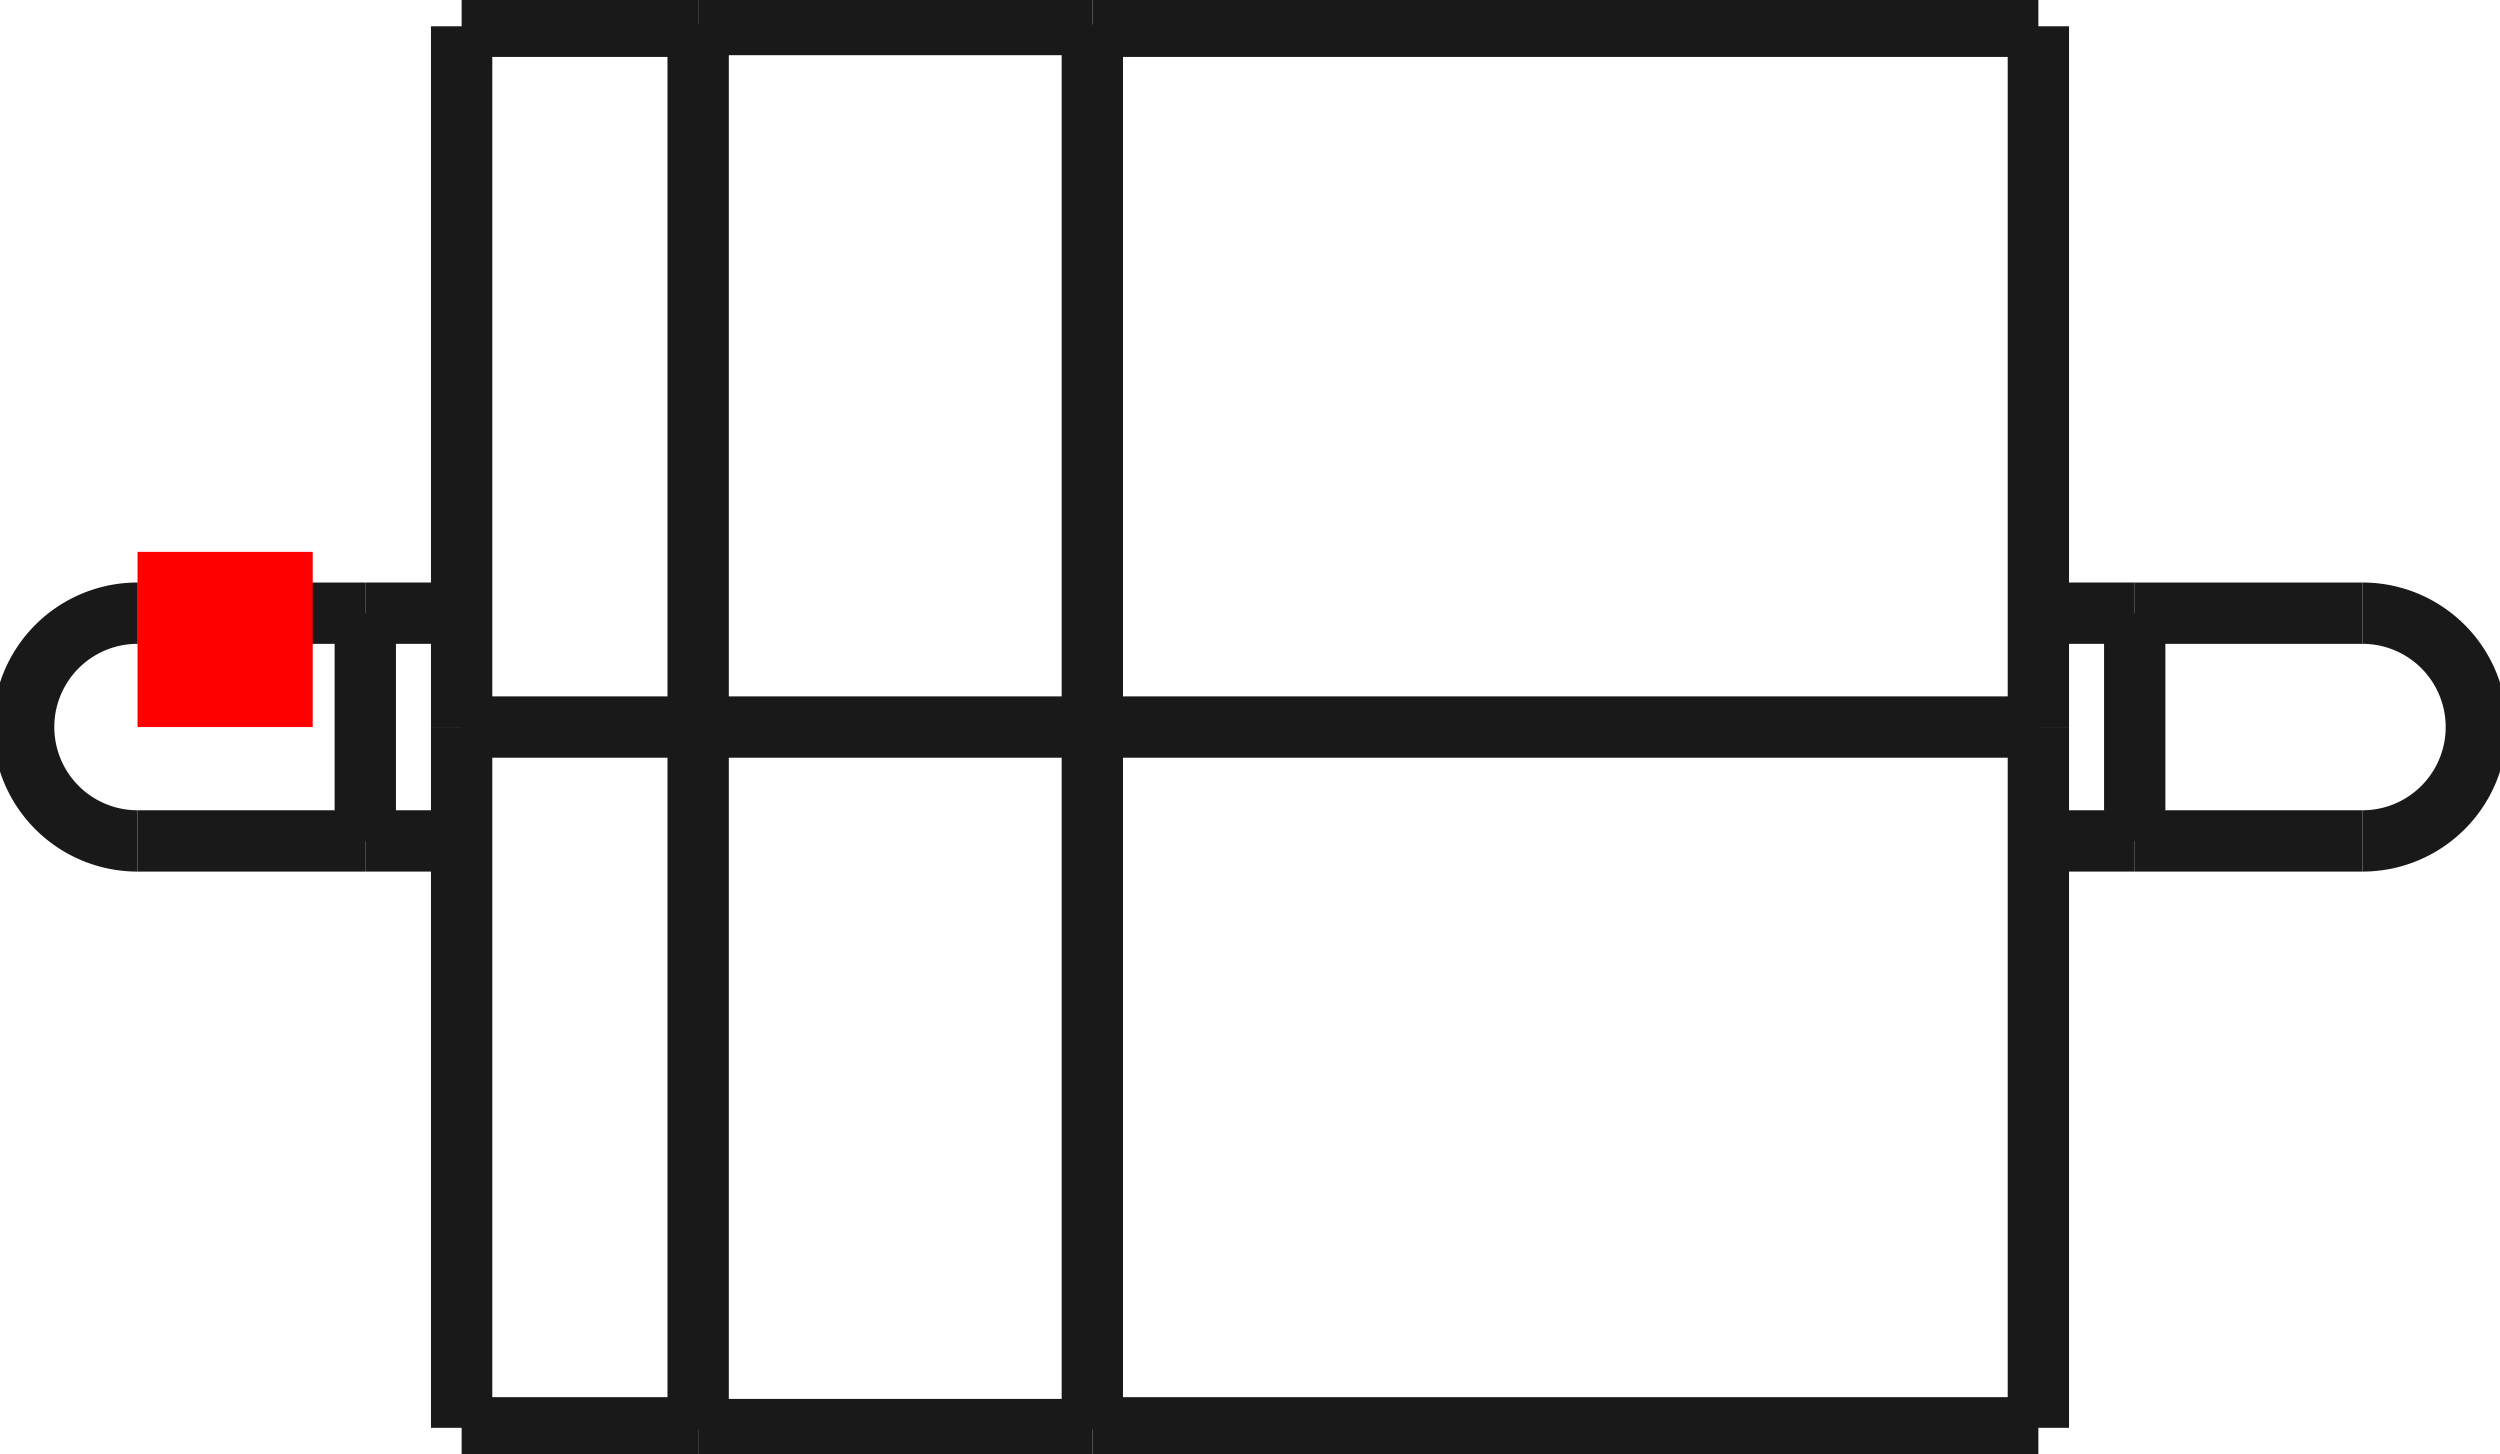 <?xml version="1.0"?>
<!DOCTYPE svg PUBLIC "-//W3C//DTD SVG 1.1//EN" "http://www.w3.org/Graphics/SVG/1.1/DTD/svg11.dtd">
<svg width="14.27mm" height="8.3mm" viewBox="0 0 14.27 8.3" xmlns="http://www.w3.org/2000/svg" version="1.1">
<g id="Shape2DView" transform="translate(0.785,4.15) scale(1,-1)">
<path id="Shape2DView_nwe0000"  d="M 3.2 5.668798763735621e-15 L 3.2 -0.449 L 3.2 -0.892 L 3.2 -1.324 L 3.2 -1.74 L 3.2 -2.133 L 3.2 -2.5 L 3.2 -2.835 L 3.2 -3.135 L 3.2 -3.395 L 3.2 -3.613 L 3.2 -3.785 L 3.2 -3.909 L 3.2 -3.985 L 3.2 -4.01 " stroke="#191919" stroke-width="0.35 px" style="stroke-width:0.35;stroke-miterlimit:4;stroke-dasharray:none;fill:none;fill-opacity:1;fill-rule: evenodd"/>
<path id="Shape2DView_nwe0001"  d="M 3.2 4.01 L 3.2 3.985 L 3.2 3.909 L 3.2 3.785 L 3.2 3.613 L 3.2 3.395 L 3.2 3.135 L 3.2 2.835 L 3.2 2.5 L 3.2 2.133 L 3.2 1.74 L 3.2 1.324 L 3.2 0.892 L 3.2 0.449 L 3.2 6.650965496651798e-15 " stroke="#191919" stroke-width="0.35 px" style="stroke-width:0.35;stroke-miterlimit:4;stroke-dasharray:none;fill:none;fill-opacity:1;fill-rule: evenodd"/>
<path id="Shape2DView_nwe0002"  d="M 5.45 5.668798763735621e-15 L 5.45 -0.449 L 5.45 -0.892 L 5.45 -1.324 L 5.45 -1.74 L 5.45 -2.133 L 5.45 -2.5 L 5.45 -2.835 L 5.45 -3.135 L 5.45 -3.395 L 5.45 -3.613 L 5.45 -3.785 L 5.45 -3.909 L 5.45 -3.985 L 5.45 -4.01 " stroke="#191919" stroke-width="0.35 px" style="stroke-width:0.35;stroke-miterlimit:4;stroke-dasharray:none;fill:none;fill-opacity:1;fill-rule: evenodd"/>
<path id="Shape2DView_nwe0003"  d="M 5.45 4.01 L 5.45 3.985 L 5.45 3.909 L 5.45 3.785 L 5.45 3.613 L 5.45 3.395 L 5.45 3.135 L 5.45 2.835 L 5.45 2.5 L 5.45 2.133 L 5.45 1.74 L 5.45 1.324 L 5.45 0.892 L 5.45 0.449 L 5.45 6.650965496651798e-15 " stroke="#191919" stroke-width="0.35 px" style="stroke-width:0.35;stroke-miterlimit:4;stroke-dasharray:none;fill:none;fill-opacity:1;fill-rule: evenodd"/>
<path id="Shape2DView_nwe0004"  d="M 1.85 5.6621374255882005e-15 L 1.85 -0.448 L 1.85 -0.89 L 1.85 -1.321 L 1.85 -1.736 L 1.85 -2.128 L 1.85 -2.494 L 1.85 -2.828 L 1.85 -3.127 L 1.85 -3.387 L 1.85 -3.604 L 1.85 -3.776 L 1.85 -3.9 L 1.85 -3.975 L 1.85 -4 " stroke="#191919" stroke-width="0.35 px" style="stroke-width:0.35;stroke-miterlimit:4;stroke-dasharray:none;fill:none;fill-opacity:1;fill-rule: evenodd"/>
<path id="Shape2DView_nwe0005"  d="M 1.85 4 L 1.85 3.975 L 1.85 3.9 L 1.85 3.776 L 1.85 3.604 L 1.85 3.387 L 1.85 3.127 L 1.85 2.828 L 1.85 2.494 L 1.85 2.128 L 1.85 1.736 L 1.85 1.321 L 1.85 0.89 L 1.85 0.448 L 1.85 6.641854864906083e-15 " stroke="#191919" stroke-width="0.35 px" style="stroke-width:0.35;stroke-miterlimit:4;stroke-dasharray:none;fill:none;fill-opacity:1;fill-rule: evenodd"/>
<path id="Shape2DView_nwe0006"  d="M 10.85 5.6621374255882005e-15 L 10.85 -0.448 L 10.85 -0.89 L 10.85 -1.321 L 10.85 -1.736 L 10.85 -2.128 L 10.85 -2.494 L 10.85 -2.828 L 10.85 -3.127 L 10.85 -3.387 L 10.85 -3.604 L 10.85 -3.776 L 10.85 -3.9 L 10.85 -3.975 L 10.85 -4 " stroke="#191919" stroke-width="0.35 px" style="stroke-width:0.35;stroke-miterlimit:4;stroke-dasharray:none;fill:none;fill-opacity:1;fill-rule: evenodd"/>
<path id="Shape2DView_nwe0007"  d="M 10.85 4 L 10.85 3.975 L 10.85 3.9 L 10.85 3.776 L 10.85 3.604 L 10.85 3.387 L 10.85 3.127 L 10.85 2.828 L 10.85 2.494 L 10.85 2.128 L 10.85 1.736 L 10.85 1.321 L 10.85 0.89 L 10.85 0.448 L 10.85 6.641854864906083e-15 " stroke="#191919" stroke-width="0.35 px" style="stroke-width:0.35;stroke-miterlimit:4;stroke-dasharray:none;fill:none;fill-opacity:1;fill-rule: evenodd"/>
<path id="Shape2DView_nwe0008"  d="M -2.1898205945620806e-14 0.65 A 0.65 0.65 0 0 1 2.0664e-14 -0.65" stroke="#191919" stroke-width="0.35 px" style="stroke-width:0.35;stroke-miterlimit:4;stroke-dasharray:none;fill:none;fill-opacity:1;fill-rule: evenodd"/>
<path id="Shape2DView_nwe0009"  d="M 12.7 -0.65 A 0.65 0.65 0 0 1 12.7 0.65" stroke="#191919" stroke-width="0.35 px" style="stroke-width:0.35;stroke-miterlimit:4;stroke-dasharray:none;fill:none;fill-opacity:1;fill-rule: evenodd"/>
<path id="Shape2DView_nwe0010"  d="M 1.3 -0.65 L 1.3 -0.634 L 1.3 -0.586 L 1.3 -0.508 L 1.3 -0.405 L 1.3 -0.282 L 1.3 -0.145 L 1.3 1.428414841325094e-15 L 1.3 0.145 L 1.3 0.282 L 1.3 0.405 L 1.3 0.508 L 1.3 0.586 L 1.3 0.634 L 1.3 0.65 " stroke="#191919" stroke-width="0.35 px" style="stroke-width:0.35;stroke-miterlimit:4;stroke-dasharray:none;fill:none;fill-opacity:1;fill-rule: evenodd"/>
<path id="Shape2DView_nwe0011"  d="M 11.4 0.65 L 11.4 0.634 L 11.4 0.586 L 11.4 0.508 L 11.4 0.405 L 11.4 0.282 L 11.4 0.145 L 11.4 1.6672209671588278e-15 L 11.4 -0.145 L 11.4 -0.282 L 11.4 -0.405 L 11.4 -0.508 L 11.4 -0.586 L 11.4 -0.634 L 11.4 -0.65 " stroke="#191919" stroke-width="0.35 px" style="stroke-width:0.35;stroke-miterlimit:4;stroke-dasharray:none;fill:none;fill-opacity:1;fill-rule: evenodd"/>
<path id="Shape2DView_nwe0012"  d="M 3.2 5.668798763736e-15 L 5.45 5.668798763736e-15 " stroke="#191919" stroke-width="0.35 px" style="stroke-width:0.35;stroke-miterlimit:4;stroke-dasharray:none;fill:none;fill-opacity:1;fill-rule: evenodd"/>
<path id="Shape2DView_nwe0013"  d="M 1.85 5.662137425588e-15 L 3.2 5.662137425588e-15 " stroke="#191919" stroke-width="0.35 px" style="stroke-width:0.35;stroke-miterlimit:4;stroke-dasharray:none;fill:none;fill-opacity:1;fill-rule: evenodd"/>
<path id="Shape2DView_nwe0014"  d="M 5.45 5.662137425588e-15 L 10.85 5.662137425588e-15 " stroke="#191919" stroke-width="0.35 px" style="stroke-width:0.35;stroke-miterlimit:4;stroke-dasharray:none;fill:none;fill-opacity:1;fill-rule: evenodd"/>
<path id="Shape2DView_nwe0015"  d="M 3.2 -4.01 L 5.45 -4.01 " stroke="#191919" stroke-width="0.35 px" style="stroke-width:0.35;stroke-miterlimit:4;stroke-dasharray:none;fill:none;fill-opacity:1;fill-rule: evenodd"/>
<path id="Shape2DView_nwe0016"  d="M 3.2 4.01 L 5.45 4.01 " stroke="#191919" stroke-width="0.35 px" style="stroke-width:0.35;stroke-miterlimit:4;stroke-dasharray:none;fill:none;fill-opacity:1;fill-rule: evenodd"/>
<path id="Shape2DView_nwe0017"  d="M 1.85 -4 L 3.2 -4 " stroke="#191919" stroke-width="0.35 px" style="stroke-width:0.35;stroke-miterlimit:4;stroke-dasharray:none;fill:none;fill-opacity:1;fill-rule: evenodd"/>
<path id="Shape2DView_nwe0018"  d="M 1.85 4 L 3.2 4 " stroke="#191919" stroke-width="0.35 px" style="stroke-width:0.35;stroke-miterlimit:4;stroke-dasharray:none;fill:none;fill-opacity:1;fill-rule: evenodd"/>
<path id="Shape2DView_nwe0019"  d="M 5.45 -4 L 10.85 -4 " stroke="#191919" stroke-width="0.35 px" style="stroke-width:0.35;stroke-miterlimit:4;stroke-dasharray:none;fill:none;fill-opacity:1;fill-rule: evenodd"/>
<path id="Shape2DView_nwe0020"  d="M 5.45 4 L 10.85 4 " stroke="#191919" stroke-width="0.35 px" style="stroke-width:0.35;stroke-miterlimit:4;stroke-dasharray:none;fill:none;fill-opacity:1;fill-rule: evenodd"/>
<path id="Shape2DView_nwe0021"  d="M 1.3 -0.65 L 1.85 -0.65 " stroke="#191919" stroke-width="0.35 px" style="stroke-width:0.35;stroke-miterlimit:4;stroke-dasharray:none;fill:none;fill-opacity:1;fill-rule: evenodd"/>
<path id="Shape2DView_nwe0022"  d="M 1.3 0.65 L 1.85 0.65 " stroke="#191919" stroke-width="0.35 px" style="stroke-width:0.35;stroke-miterlimit:4;stroke-dasharray:none;fill:none;fill-opacity:1;fill-rule: evenodd"/>
<path id="Shape2DView_nwe0023"  d="M 10.85 -0.65 L 11.4 -0.65 " stroke="#191919" stroke-width="0.35 px" style="stroke-width:0.35;stroke-miterlimit:4;stroke-dasharray:none;fill:none;fill-opacity:1;fill-rule: evenodd"/>
<path id="Shape2DView_nwe0024"  d="M 10.85 0.65 L 11.4 0.65 " stroke="#191919" stroke-width="0.35 px" style="stroke-width:0.35;stroke-miterlimit:4;stroke-dasharray:none;fill:none;fill-opacity:1;fill-rule: evenodd"/>
<path id="Shape2DView_nwe0025"  d="M 1.3 -0.65 Q 0.116 -0.65 2.0650148258027912e-14 -0.65 " stroke="#191919" stroke-width="0.35 px" style="stroke-width:0.35;stroke-miterlimit:4;stroke-dasharray:none;fill:none;fill-opacity:1;fill-rule: evenodd"/>
<path id="Shape2DView_nwe0026"  d="M 1.3 0.65 Q 0.126 0.65 -2.220446049250313e-14 0.65 " stroke="#191919" stroke-width="0.35 px" style="stroke-width:0.35;stroke-miterlimit:4;stroke-dasharray:none;fill:none;fill-opacity:1;fill-rule: evenodd"/>
<path id="Shape2DView_nwe0027"  d="M 11.4 0.65 Q 12.584 0.65 12.7 0.65 " stroke="#191919" stroke-width="0.35 px" style="stroke-width:0.35;stroke-miterlimit:4;stroke-dasharray:none;fill:none;fill-opacity:1;fill-rule: evenodd"/>
<path id="Shape2DView_nwe0028"  d="M 11.4 -0.65 Q 12.584 -0.65 12.7 -0.65 " stroke="#191919" stroke-width="0.35 px" style="stroke-width:0.35;stroke-miterlimit:4;stroke-dasharray:none;fill:none;fill-opacity:1;fill-rule: evenodd"/>
<title>b'Shape2DView'</title>
</g>
<g id="Rectangle" transform="translate(0.785,4.15) scale(1,-1)">
<rect fill="#ff0000" id="origin" width="1" height="1" x="0" y="0" />
<title>b'Rectangle'</title>
</g>
</svg>
